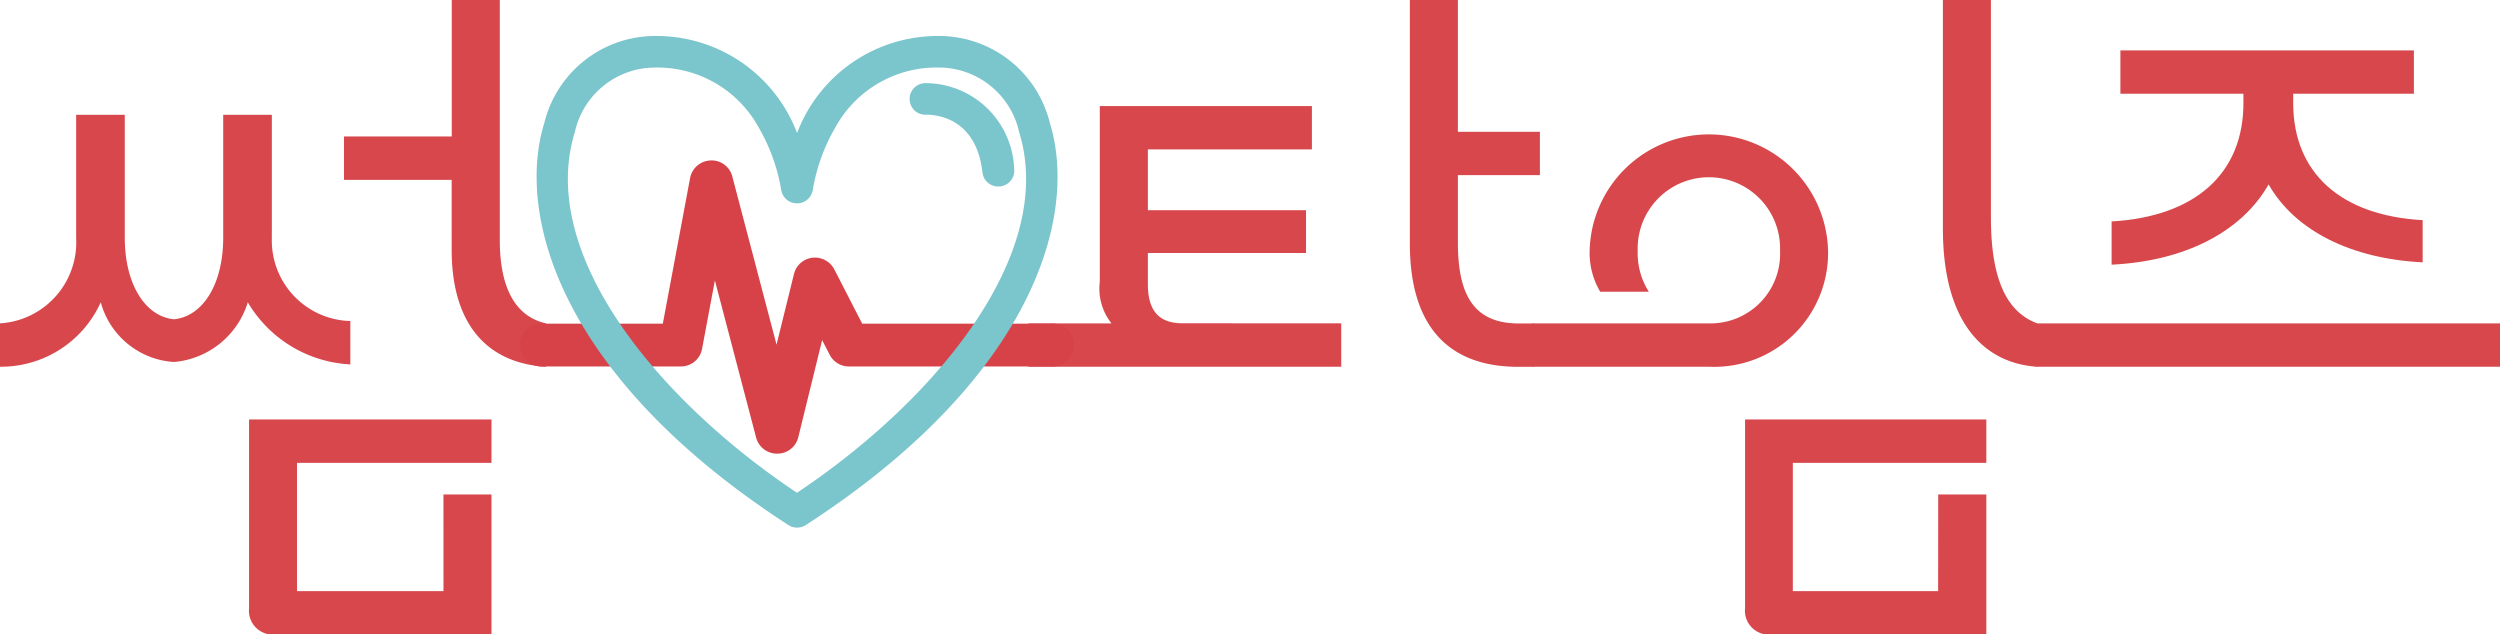 <svg id="그룹_70" data-name="그룹 70" xmlns="http://www.w3.org/2000/svg" xmlns:xlink="http://www.w3.org/1999/xlink" width="104.657" height="26.559" viewBox="0 0 104.657 26.559">
  <defs>
    <clipPath id="clip-path">
      <rect id="사각형_32" data-name="사각형 32" width="104.657" height="26.559" fill="none"/>
    </clipPath>
  </defs>
  <g id="그룹_69" data-name="그룹 69" clip-path="url(#clip-path)">
    <g id="그룹_68" data-name="그룹 68" transform="translate(0 0)">
      <g id="그룹_67" data-name="그룹 67" clip-path="url(#clip-path)">
        <g id="그룹_66" data-name="그룹 66" opacity="0.97">
          <g id="그룹_65" data-name="그룹 65">
            <g id="그룹_64" data-name="그룹 64" clip-path="url(#clip-path)">
              <path id="패스_18" data-name="패스 18" d="M0,13.537A3.4,3.4,0,0,0,3.188,9.956V4.807H5.224v5.15c0,1.913.834,3.286,2.06,3.409,1.226-.123,2.06-1.5,2.06-3.409V4.807h2.036v5.15a3.375,3.375,0,0,0,3.286,3.482v1.815a5.286,5.286,0,0,1-4.292-2.6,3.55,3.55,0,0,1-3.09,2.5,3.393,3.393,0,0,1-3.066-2.5A4.579,4.579,0,0,1,0,15.352ZM18.564,20.7h2.011v5.861H11.526a1,1,0,0,1-1.1-1.1v-7.9H20.575v1.815H12.434v5.371h6.131Zm4.292-5.346c-2.452-.147-3.948-1.766-3.948-4.9V7.529H14.4V5.714h4.512V0h2.011V10.055c0,1.938.613,3.188,1.938,3.482Z" transform="translate(0 0)" fill="#d64247"/>
              <path id="패스_19" data-name="패스 19" d="M186.928,13.537v1.815h-13.1V13.537h3.482a2.34,2.34,0,0,1-.49-1.741V4.439H185.7V6.253h-6.867V8.8h6.621v1.79h-6.621v1.3c0,1.153.491,1.643,1.447,1.643ZM189.8,0h2.011V5.518h3.433V7.332h-3.433v2.8c0,2.109.588,3.409,2.551,3.409h.613v1.815h-.637c-2.943,0-4.537-1.717-4.537-5.15Z" transform="translate(-130.78 0)" fill="#d64247"/>
              <path id="패스_20" data-name="패스 20" d="M258.991,15.352V13.537h7.382a2.912,2.912,0,0,0,2.992-3.041,2.981,2.981,0,1,0-5.959,0,3,3,0,0,0,.466,1.717h-2.036a3.193,3.193,0,0,1-.442-1.717,4.992,4.992,0,0,1,9.981,0,4.768,4.768,0,0,1-5,4.856ZM275.986,20.7H278v5.861h-9a1,1,0,0,1-1.1-1.1v-7.9H278v1.815H269.9v5.371h6.082Zm4.144-5.346c-2.207-.147-3.948-1.815-3.948-5.787V0h2.011V9.123c0,2.747.76,3.973,1.937,4.414Z" transform="translate(-194.847 0)" fill="#d64247"/>
              <path id="패스_21" data-name="패스 21" d="M344.151,19.944h19.423v1.815H344.151Zm3.163-4.267c3.507-.2,5.518-2.011,5.518-4.954v-.392h-5.15V8.516h12.286v1.815h-5.052v.392c0,2.918,1.986,4.709,5.42,4.9v1.766c-2.992-.147-5.346-1.324-6.45-3.262-1.128,1.986-3.507,3.212-6.572,3.36Z" transform="translate(-258.916 -6.407)" fill="#d64247"/>
            </g>
          </g>
        </g>
        <path id="패스_22" data-name="패스 22" d="M100.767,40.63a.3.3,0,0,1-.288-.217l-2.413-9.2-1.036,5.53a.3.3,0,0,1-.292.237H91a.289.289,0,1,1,0-.577H96.49l1.235-6.595a.294.294,0,0,1,.282-.237.289.289,0,0,1,.3.217l2.453,9.349,1.3-5.279a.294.294,0,0,1,.255-.219.3.3,0,0,1,.3.158l1.34,2.605h8.251a.289.289,0,1,1,0,.577h-8.434a.3.3,0,0,1-.266-.16l-1.058-2.056-1.394,5.644a.3.3,0,0,1-.287.221Z" transform="translate(-68.237 -22.248)" fill="#d64247"/>
        <path id="패스_23" data-name="패스 23" d="M98.922,39.391a.9.9,0,0,1-.876-.67L96.319,32.14l-.537,2.869a.9.9,0,0,1-.89.733h-5.74a.9.9,0,1,1,0-1.792H94.14l1.142-6.1a.906.906,0,0,1,.859-.732.89.89,0,0,1,.907.67L98.9,34.83l.731-2.962a.9.9,0,0,1,.778-.678.914.914,0,0,1,.906.482l1.171,2.278h7.88a.9.9,0,1,1,0,1.792h-8.434a.9.9,0,0,1-.806-.488l-.317-.615-1,4.07a.9.9,0,0,1-.872.683Zm.3-.979h0Zm1.586-6.255v0m-4.33-4.085v0" transform="translate(-66.392 -20.401)" fill="#d64247"/>
        <path id="패스_24" data-name="패스 24" d="M102.795,27.474a.277.277,0,0,1-.151-.044c-9.292-6.015-11.222-12.585-10.051-16.384a4.395,4.395,0,0,1,4.142-3.357h.05c3.957,0,5.473,3.073,6.01,4.792.538-1.719,2.054-4.792,6.011-4.792h.05A4.395,4.395,0,0,1,113,11.046c1.171,3.8-.759,10.369-10.052,16.384a.276.276,0,0,1-.151.044M96.784,8.217h-.046a3.825,3.825,0,0,0-3.624,2.98c-1.66,5.386,3.643,11.739,9.681,15.7,6.038-3.956,11.341-10.31,9.681-15.7a3.825,3.825,0,0,0-3.624-2.98h-.046a5.207,5.207,0,0,0-4.744,2.7,8.1,8.1,0,0,0-1,2.76.273.273,0,0,1-.54,0,8.1,8.1,0,0,0-1-2.76,5.207,5.207,0,0,0-4.744-2.7" transform="translate(-69.429 -5.784)" fill="#7bc5cc"/>
        <path id="패스_25" data-name="패스 25" d="M101.6,26.667a.671.671,0,0,1-.367-.109c-9.477-6.135-11.426-12.9-10.214-16.833a4.779,4.779,0,0,1,4.518-3.637h.05a6.292,6.292,0,0,1,6.013,4.061,6.292,6.292,0,0,1,6.01-4.061h.052a4.779,4.779,0,0,1,4.519,3.637c1.212,3.931-.737,10.7-10.215,16.834a.672.672,0,0,1-.366.108M95.541,7.409a3.447,3.447,0,0,0-3.245,2.7c-1.577,5.114,3.5,11.235,9.3,15.1,5.8-3.868,10.879-9.989,9.3-15.1a3.447,3.447,0,0,0-3.248-2.7h-.044a4.833,4.833,0,0,0-4.4,2.5,7.732,7.732,0,0,0-.944,2.608.67.67,0,0,1-1.327,0,7.732,7.732,0,0,0-.944-2.607,4.833,4.833,0,0,0-4.4-2.5Z" transform="translate(-68.232 -4.58)" fill="#7bc5cc"/>
        <path id="패스_26" data-name="패스 26" d="M158.667,19.189a.269.269,0,0,1-.27-.236,2.756,2.756,0,0,0-2.762-2.772.256.256,0,0,1-.284-.252.267.267,0,0,1,.258-.276,3.314,3.314,0,0,1,3.328,3.242.266.266,0,0,1-.241.291l-.03,0" transform="translate(-116.876 -11.777)" fill="#7bc5cc"/>
        <path id="패스_27" data-name="패스 27" d="M157.463,18.381a.664.664,0,0,1-.664-.588c-.253-2.255-1.877-2.417-2.358-2.42a.642.642,0,0,1-.467-.16.669.669,0,0,1-.223-.469.651.651,0,0,1,.177-.479.669.669,0,0,1,.459-.211h.032a3.722,3.722,0,0,1,3.708,3.594.649.649,0,0,1-.141.483.663.663,0,0,1-.453.246.554.554,0,0,1-.071,0" transform="translate(-115.671 -10.573)" fill="#7bc5cc"/>
      </g>
    </g>
  </g>
</svg>
